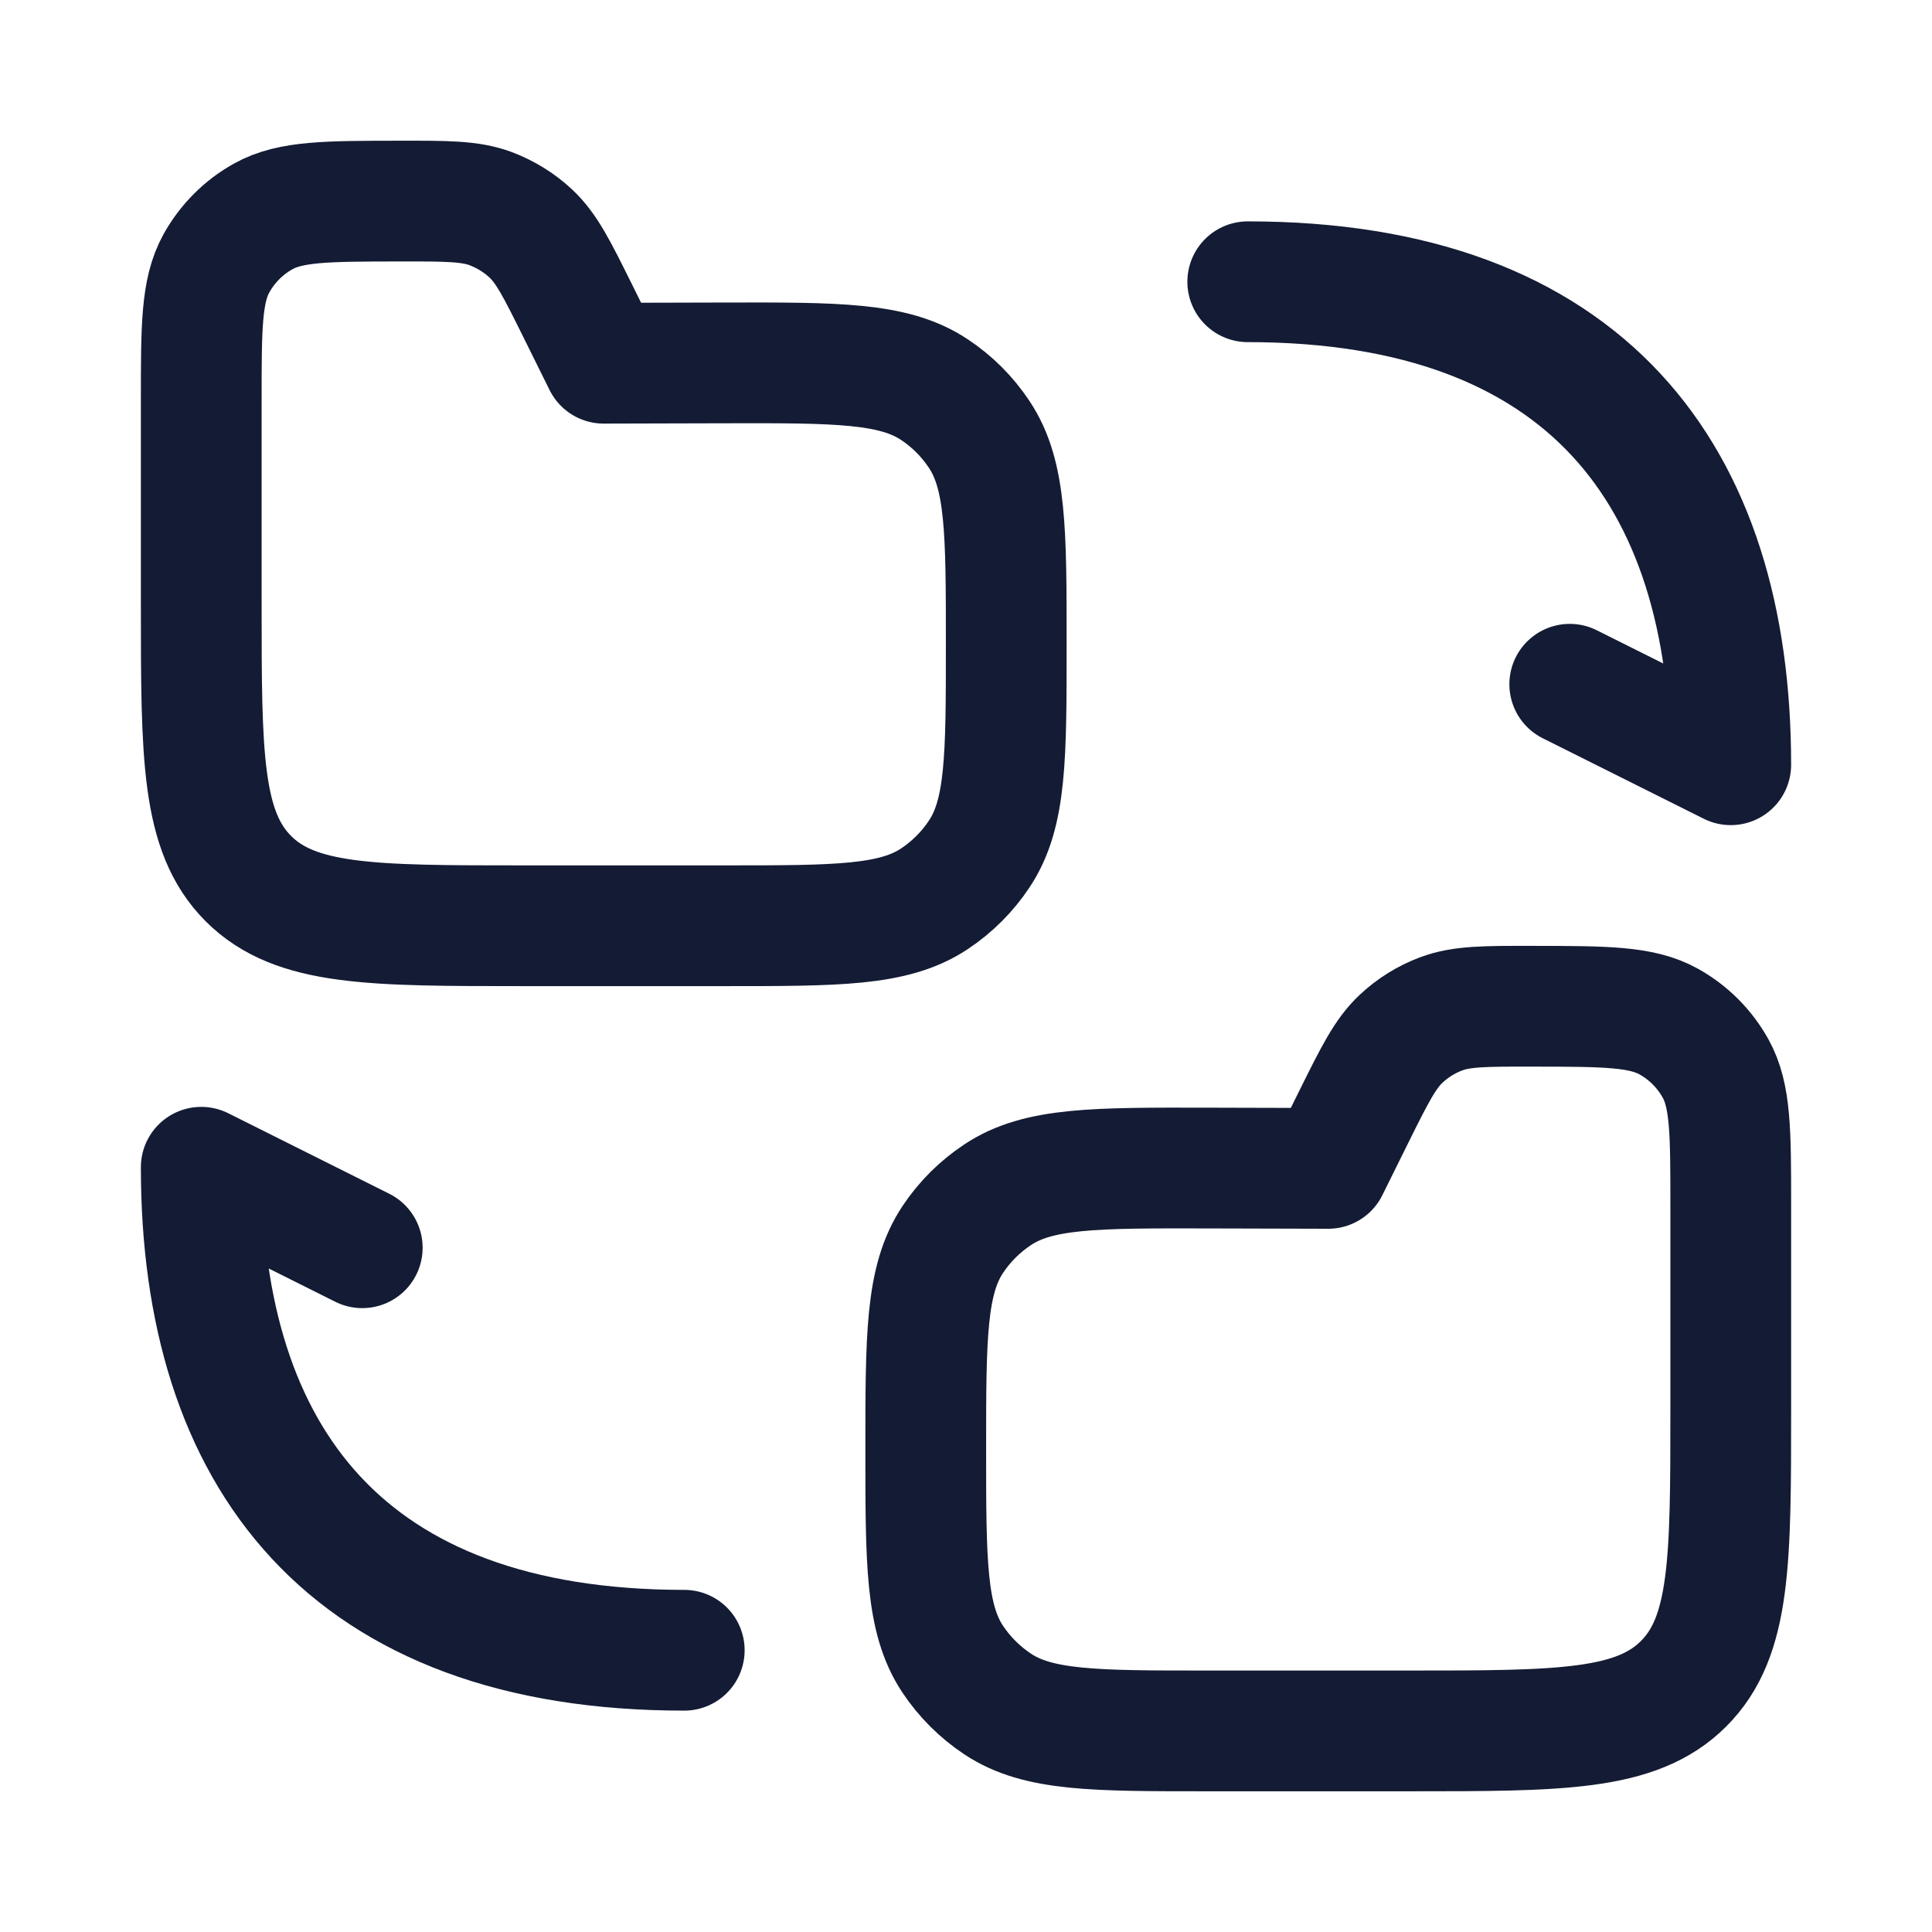 <svg width="24" height="24" viewBox="0 0 24 24" fill="none" xmlns="http://www.w3.org/2000/svg">
<path d="M15.5 3.5C19.7 3.5 21.5 5.9 21.5 9.5L19.5 8.5" stroke="#141B34" stroke-width="1.5" stroke-linecap="round" stroke-linejoin="round"/>
<path d="M8.5 20.5C4.3 20.5 2.5 18.1 2.5 14.5L4.5 15.5" stroke="#141B34" stroke-width="1.5" stroke-linecap="round" stroke-linejoin="round"/>
<path d="M7.499 4.512L7.181 3.87C6.922 3.348 6.793 3.087 6.594 2.901C6.45 2.766 6.28 2.662 6.096 2.592C5.841 2.497 5.549 2.497 4.967 2.498C4.062 2.499 3.61 2.499 3.27 2.688C3.026 2.824 2.825 3.026 2.689 3.27C2.5 3.61 2.5 4.062 2.5 4.967V7.5C2.5 9.386 2.5 10.329 3.086 10.915C3.672 11.5 4.614 11.5 6.5 11.5H9.004C10.404 11.5 11.104 11.5 11.608 11.165C11.829 11.018 12.018 10.829 12.164 10.609C12.5 10.105 12.5 9.405 12.5 8.004C12.5 6.601 12.5 5.899 12.163 5.395C12.016 5.174 11.827 4.985 11.606 4.839C11.101 4.504 10.399 4.505 8.996 4.508L7.499 4.512Z" stroke="#141B34" stroke-width="1.5" stroke-linecap="round" stroke-linejoin="round"/>
<path d="M16.5 14.514L16.818 13.872C17.077 13.35 17.207 13.089 17.406 12.903C17.55 12.768 17.719 12.663 17.904 12.594C18.159 12.499 18.45 12.499 19.033 12.5C19.938 12.501 20.39 12.501 20.729 12.69C20.974 12.826 21.175 13.028 21.311 13.272C21.5 13.612 21.5 14.064 21.5 14.969V17.502C21.5 19.388 21.5 20.331 20.914 20.916C20.328 21.502 19.385 21.502 17.5 21.502H14.996C13.595 21.502 12.895 21.502 12.392 21.167C12.171 21.02 11.982 20.831 11.835 20.611C11.5 20.107 11.5 19.407 11.5 18.006C11.5 16.603 11.5 15.901 11.836 15.397C11.983 15.176 12.173 14.987 12.394 14.841C12.899 14.505 13.601 14.507 15.004 14.51L16.5 14.514Z" stroke="#141B34" stroke-width="1.5" stroke-linecap="round" stroke-linejoin="round"/>
</svg>
